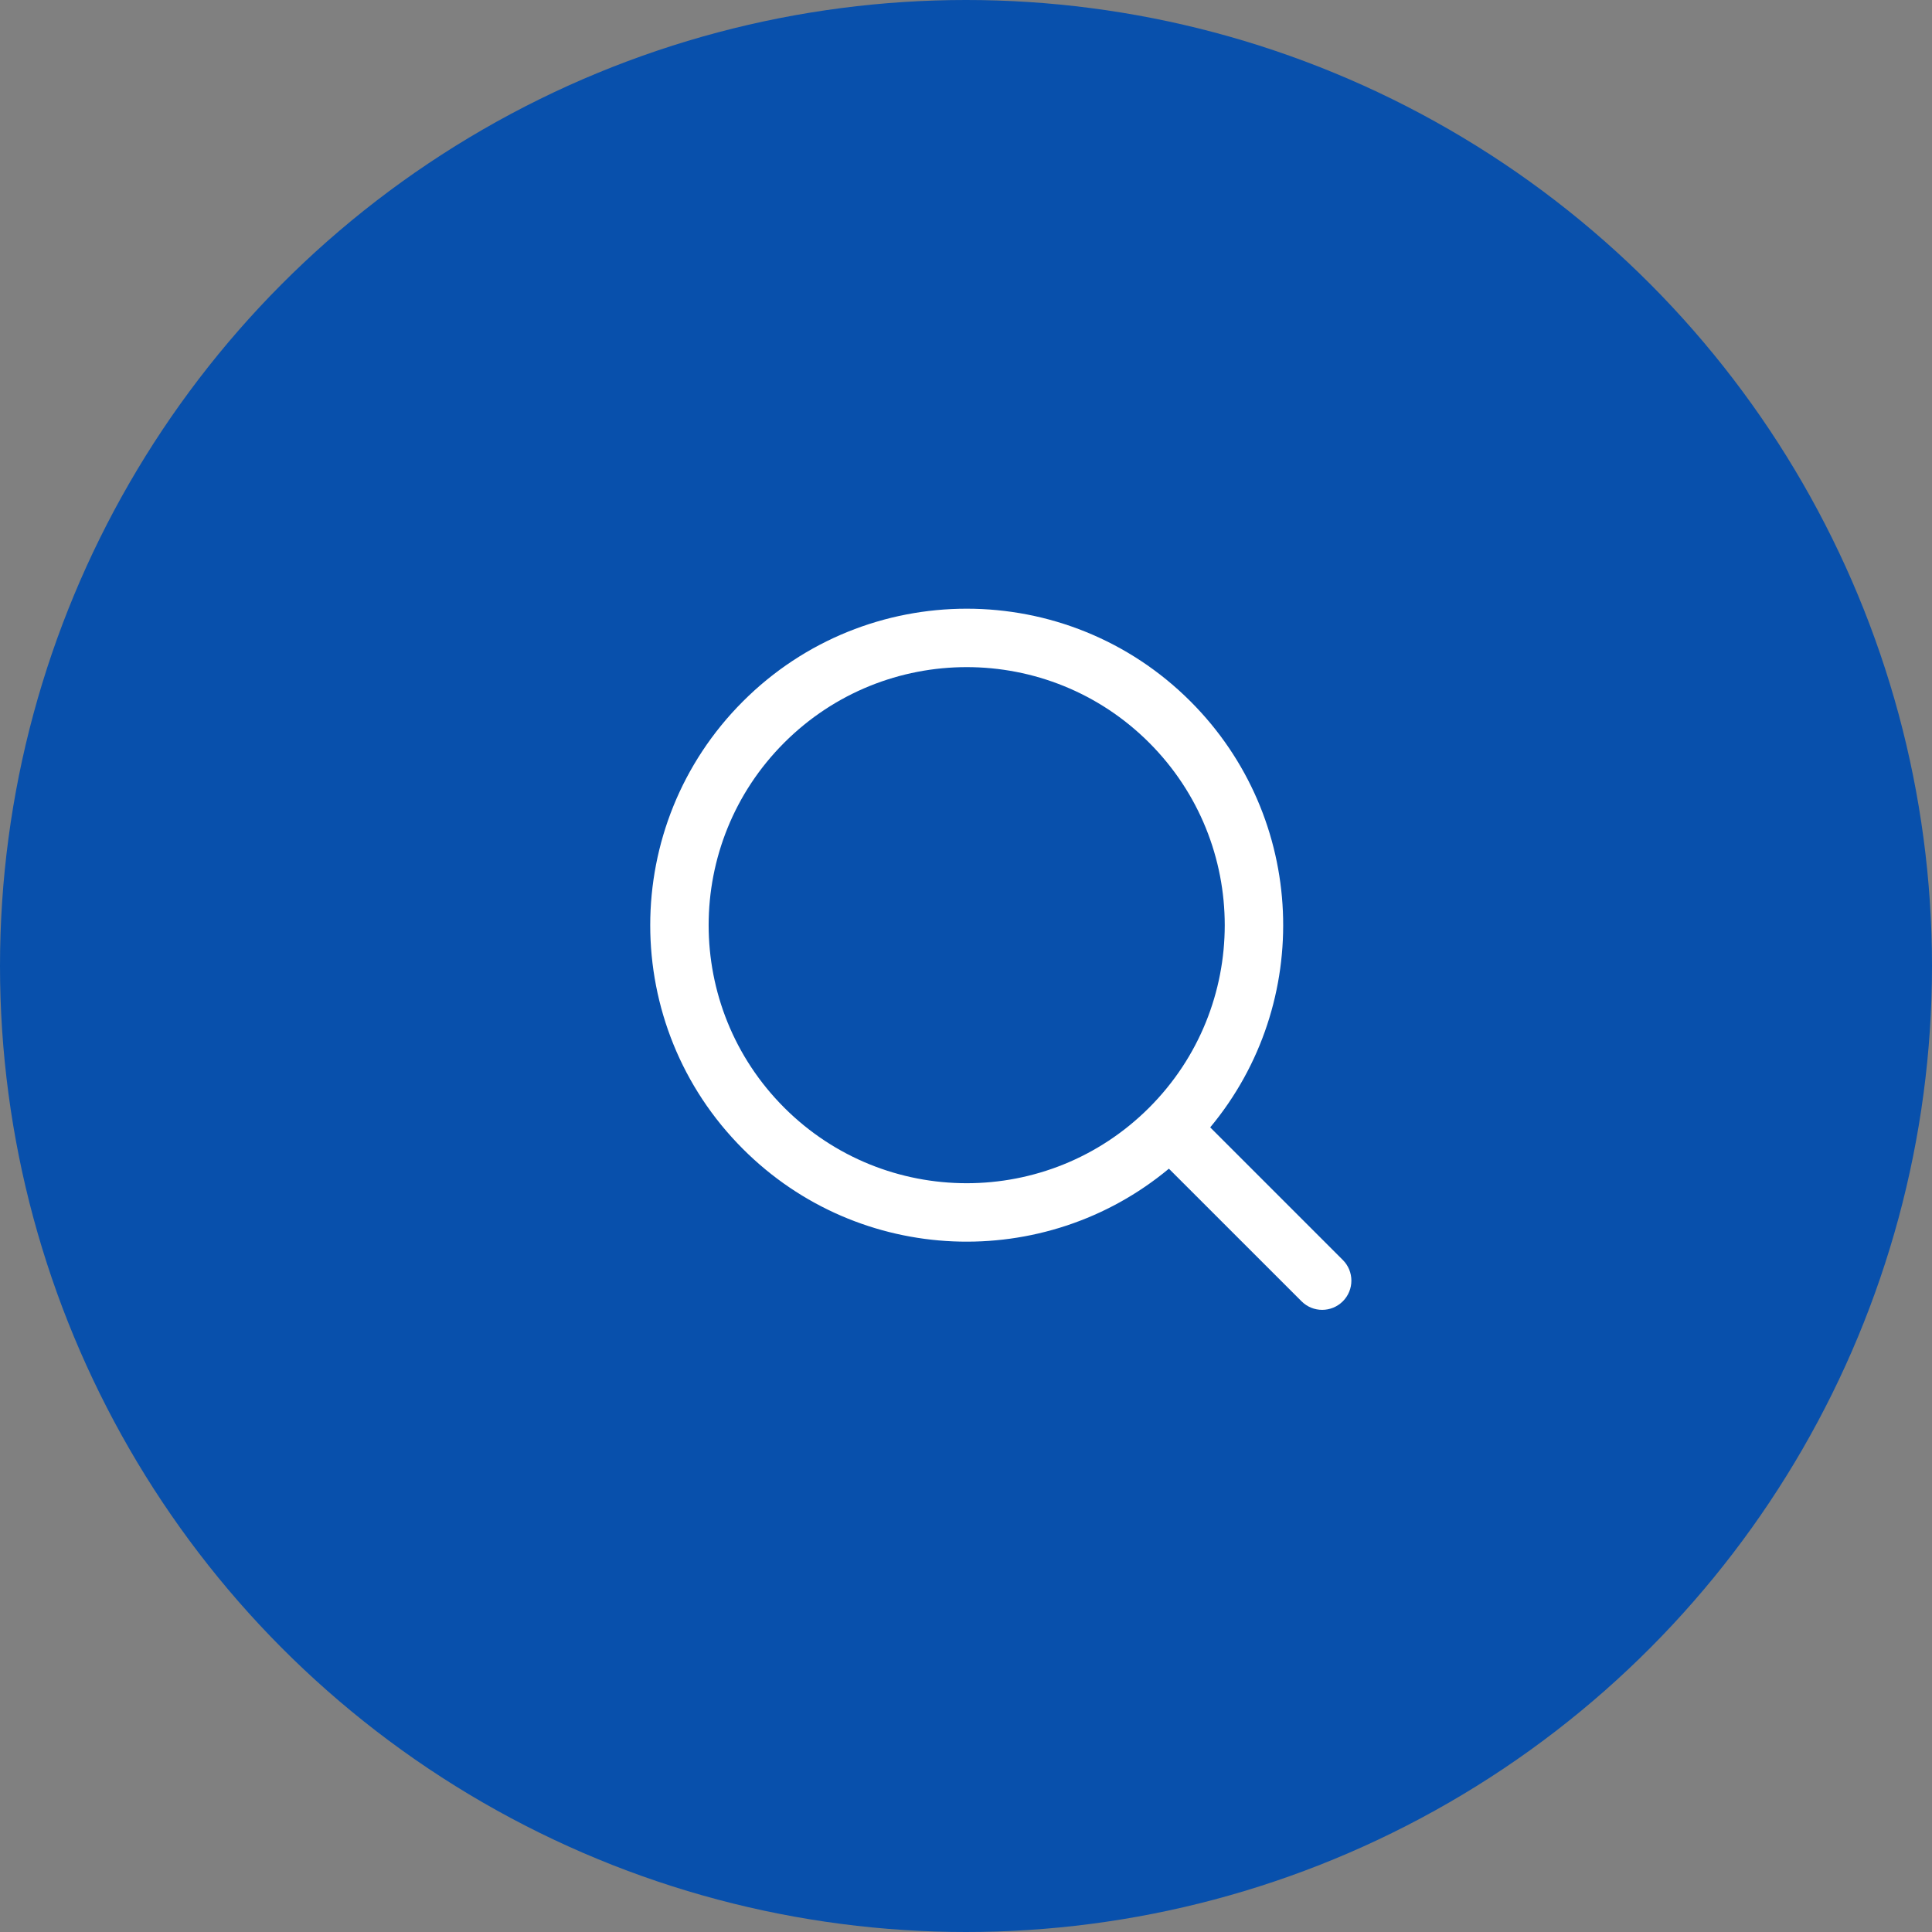 <svg width="57" height="57" viewBox="0 0 57 57" fill="none" xmlns="http://www.w3.org/2000/svg">
<rect x="0" y="0" width="57" height="57" fill="#808080" stroke="none"/>
<circle cx="28.5" cy="28.5" r="28.5" fill="#0850AC"/>
<path fill-rule="evenodd" clip-rule="evenodd" d="M33.904 21.912C30.931 18.939 26.111 18.939 23.137 21.912C20.164 24.885 20.164 29.706 23.137 32.679C26.111 35.652 30.931 35.652 33.904 32.679C36.877 29.706 36.877 24.885 33.904 21.912ZM21.919 20.693C25.565 17.047 31.477 17.047 35.123 20.693C38.564 24.134 38.758 29.592 35.705 33.261L39.618 37.174C39.954 37.51 39.954 38.056 39.618 38.392C39.281 38.729 38.735 38.729 38.399 38.392L34.486 34.48C30.818 37.533 25.359 37.339 21.919 33.898C18.272 30.252 18.272 24.34 21.919 20.693Z" fill="white"/>
</svg>
